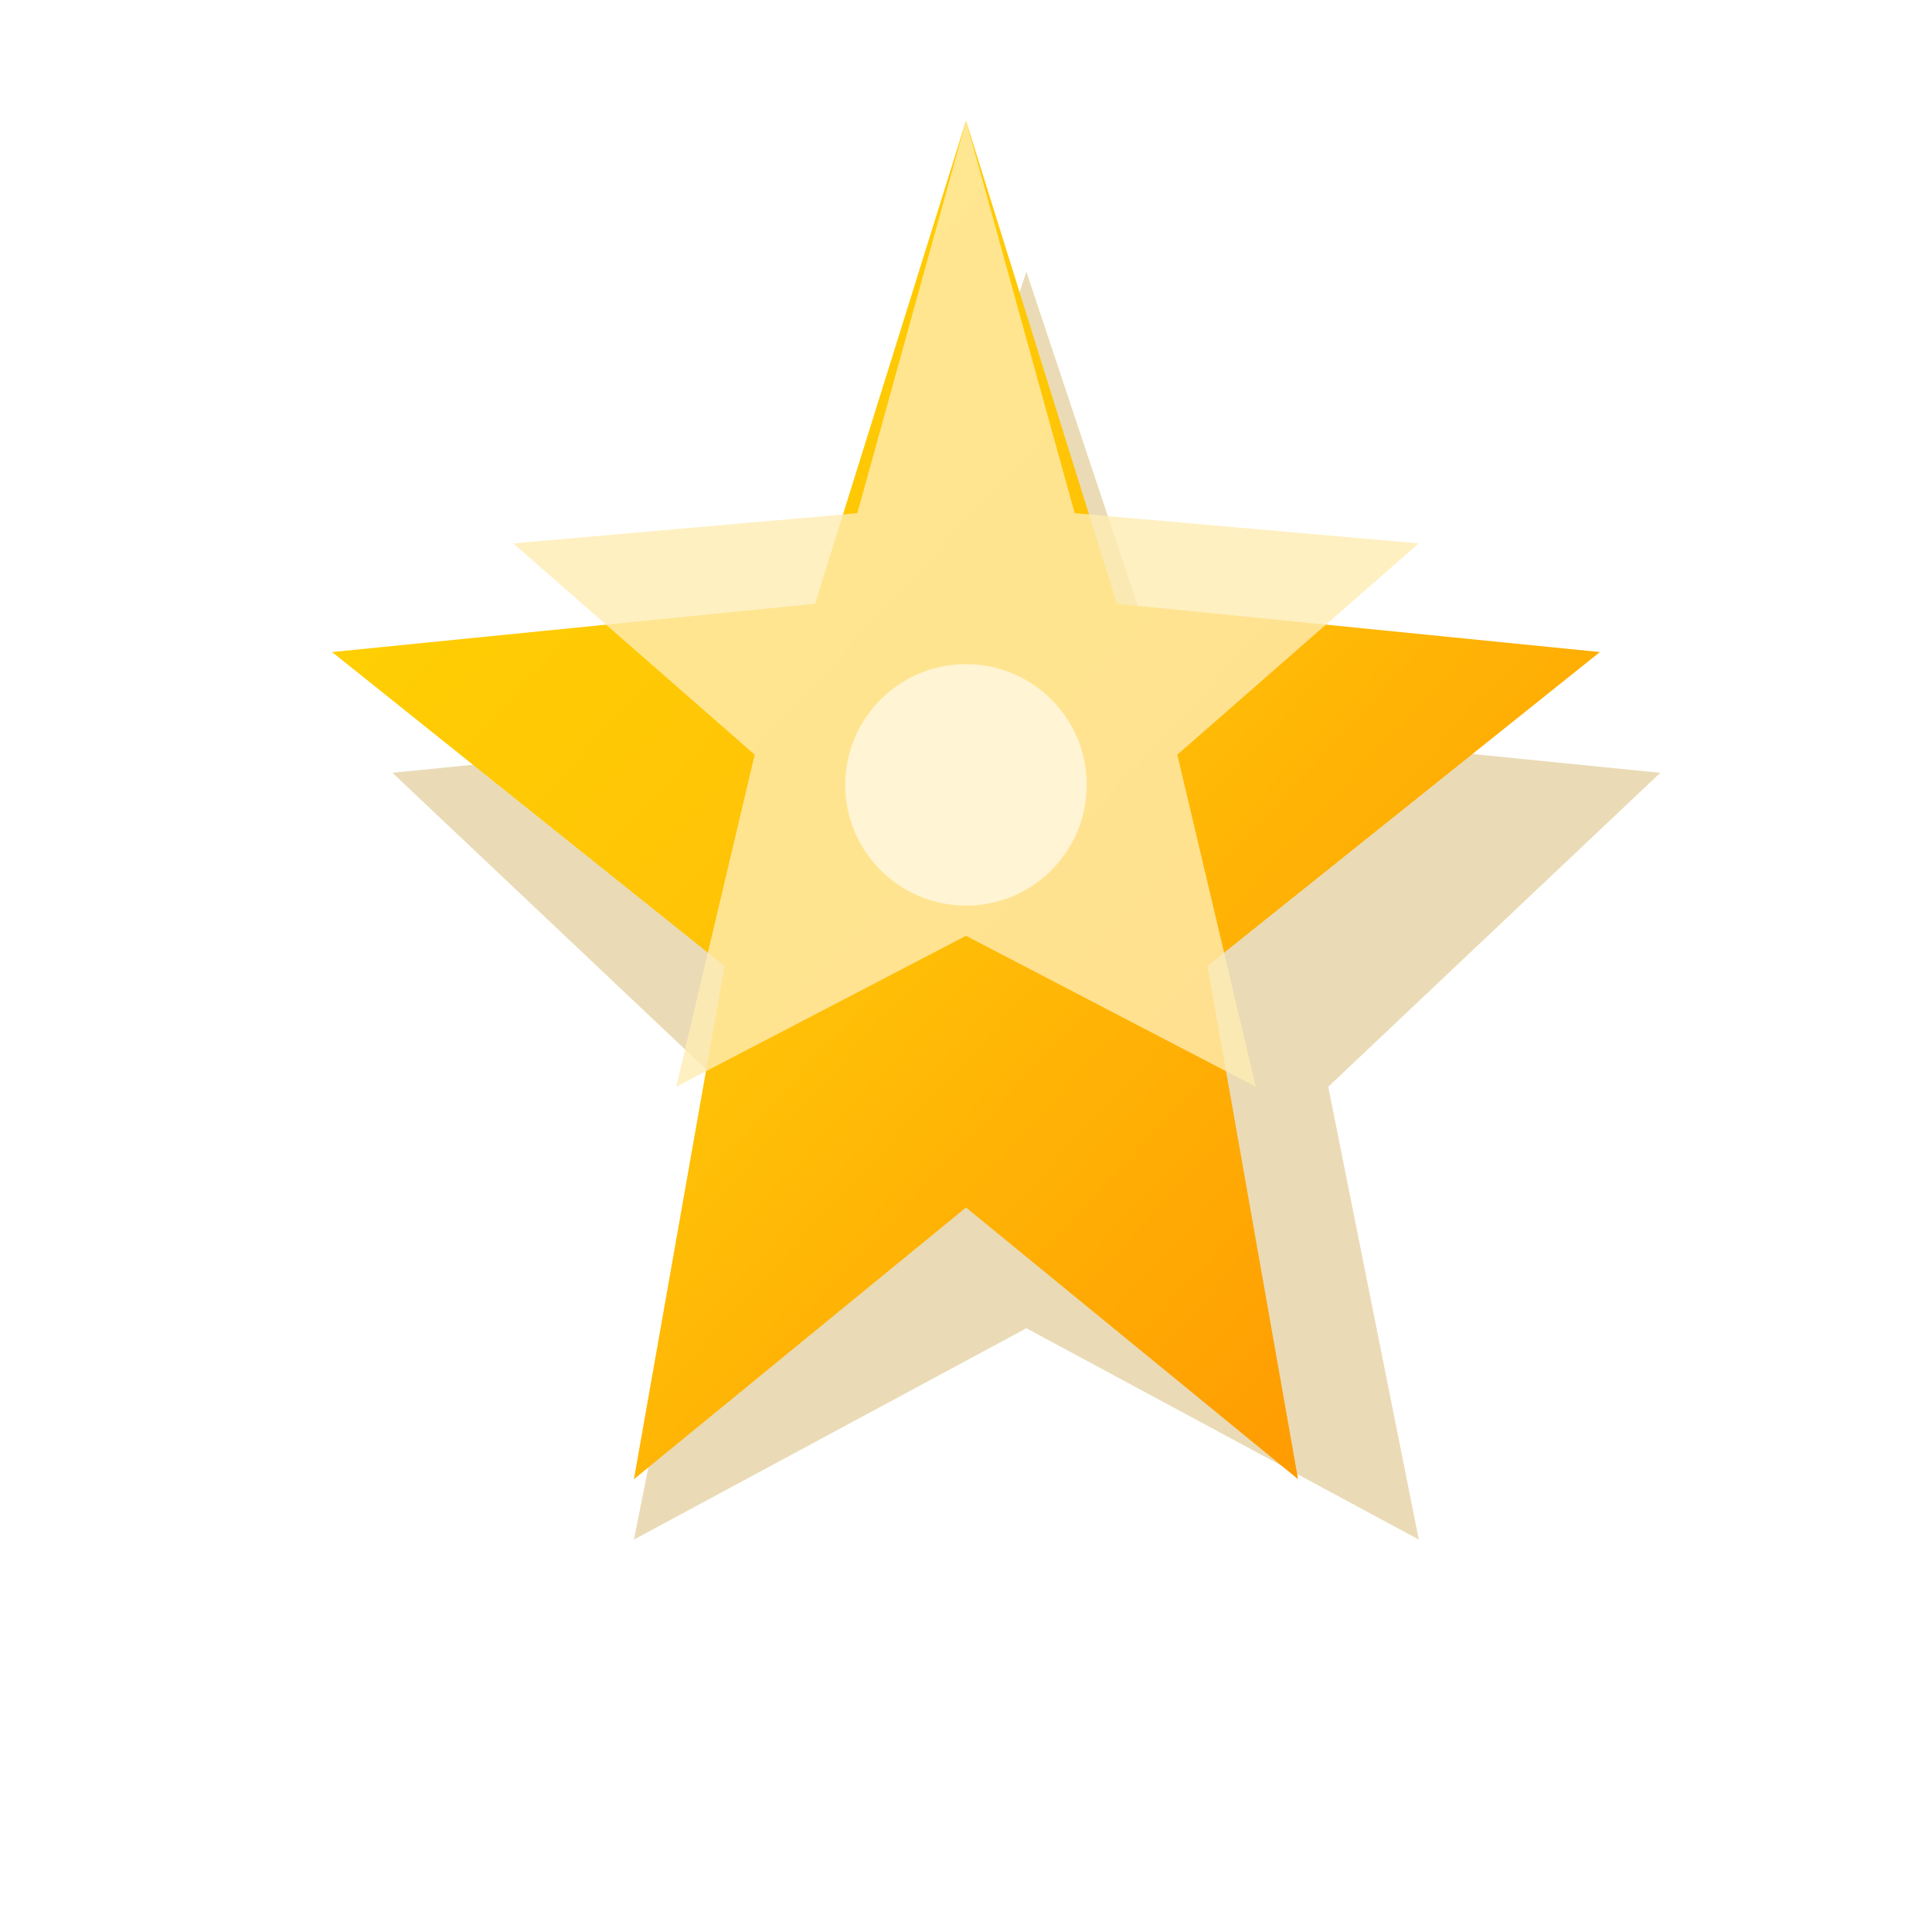 <svg width="32" height="32" viewBox="0 0 32 32" xmlns="http://www.w3.org/2000/svg">
  <defs>
    <linearGradient id="starGradient" x1="0%" y1="0%" x2="100%" y2="100%">
      <stop offset="0%" style="stop-color:#FFD700;stop-opacity:1" />
      <stop offset="50%" style="stop-color:#FFC107;stop-opacity:1" />
      <stop offset="100%" style="stop-color:#FF8F00;stop-opacity:1" />
    </linearGradient>
    <filter id="starGlow" x="-50%" y="-50%" width="200%" height="200%">
      <feGaussianBlur stdDeviation="1" result="coloredBlur"/>
      <feMerge> 
        <feMergeNode in="coloredBlur"/>
        <feMergeNode in="SourceGraphic"/>
      </feMerge>
    </filter>
  </defs>
  
  <!-- Shadow -->
  <path fill="#B8860B" opacity="0.3" d="M16 3.5L18.5 11L26.5 11.8L21 17L22.5 24.5L16 21L9.5 24.5L11 17L5.5 11.8L13.5 11L16 3.5Z" transform="translate(1,1)"/>
  
  <!-- Main star -->
  <path fill="url(#starGradient)" filter="url(#starGlow)" d="M16 2L18.5 10L26.5 10.8L20 16L21.5 24.5L16 20L10.5 24.5L12 16L5.5 10.8L13.5 10L16 2Z"/>
  
  <!-- Inner highlight -->
  <path fill="#FFECB3" opacity="0.8" d="M16 2L17.8 8.5L23.5 9L19.5 12.5L20.8 18L16 15.5L11.2 18L12.5 12.5L8.5 9L14.2 8.5L16 2Z"/>
  
  <!-- Center shine -->
  <circle cx="16" cy="13" r="2" fill="#FFF" opacity="0.6"/>
</svg>